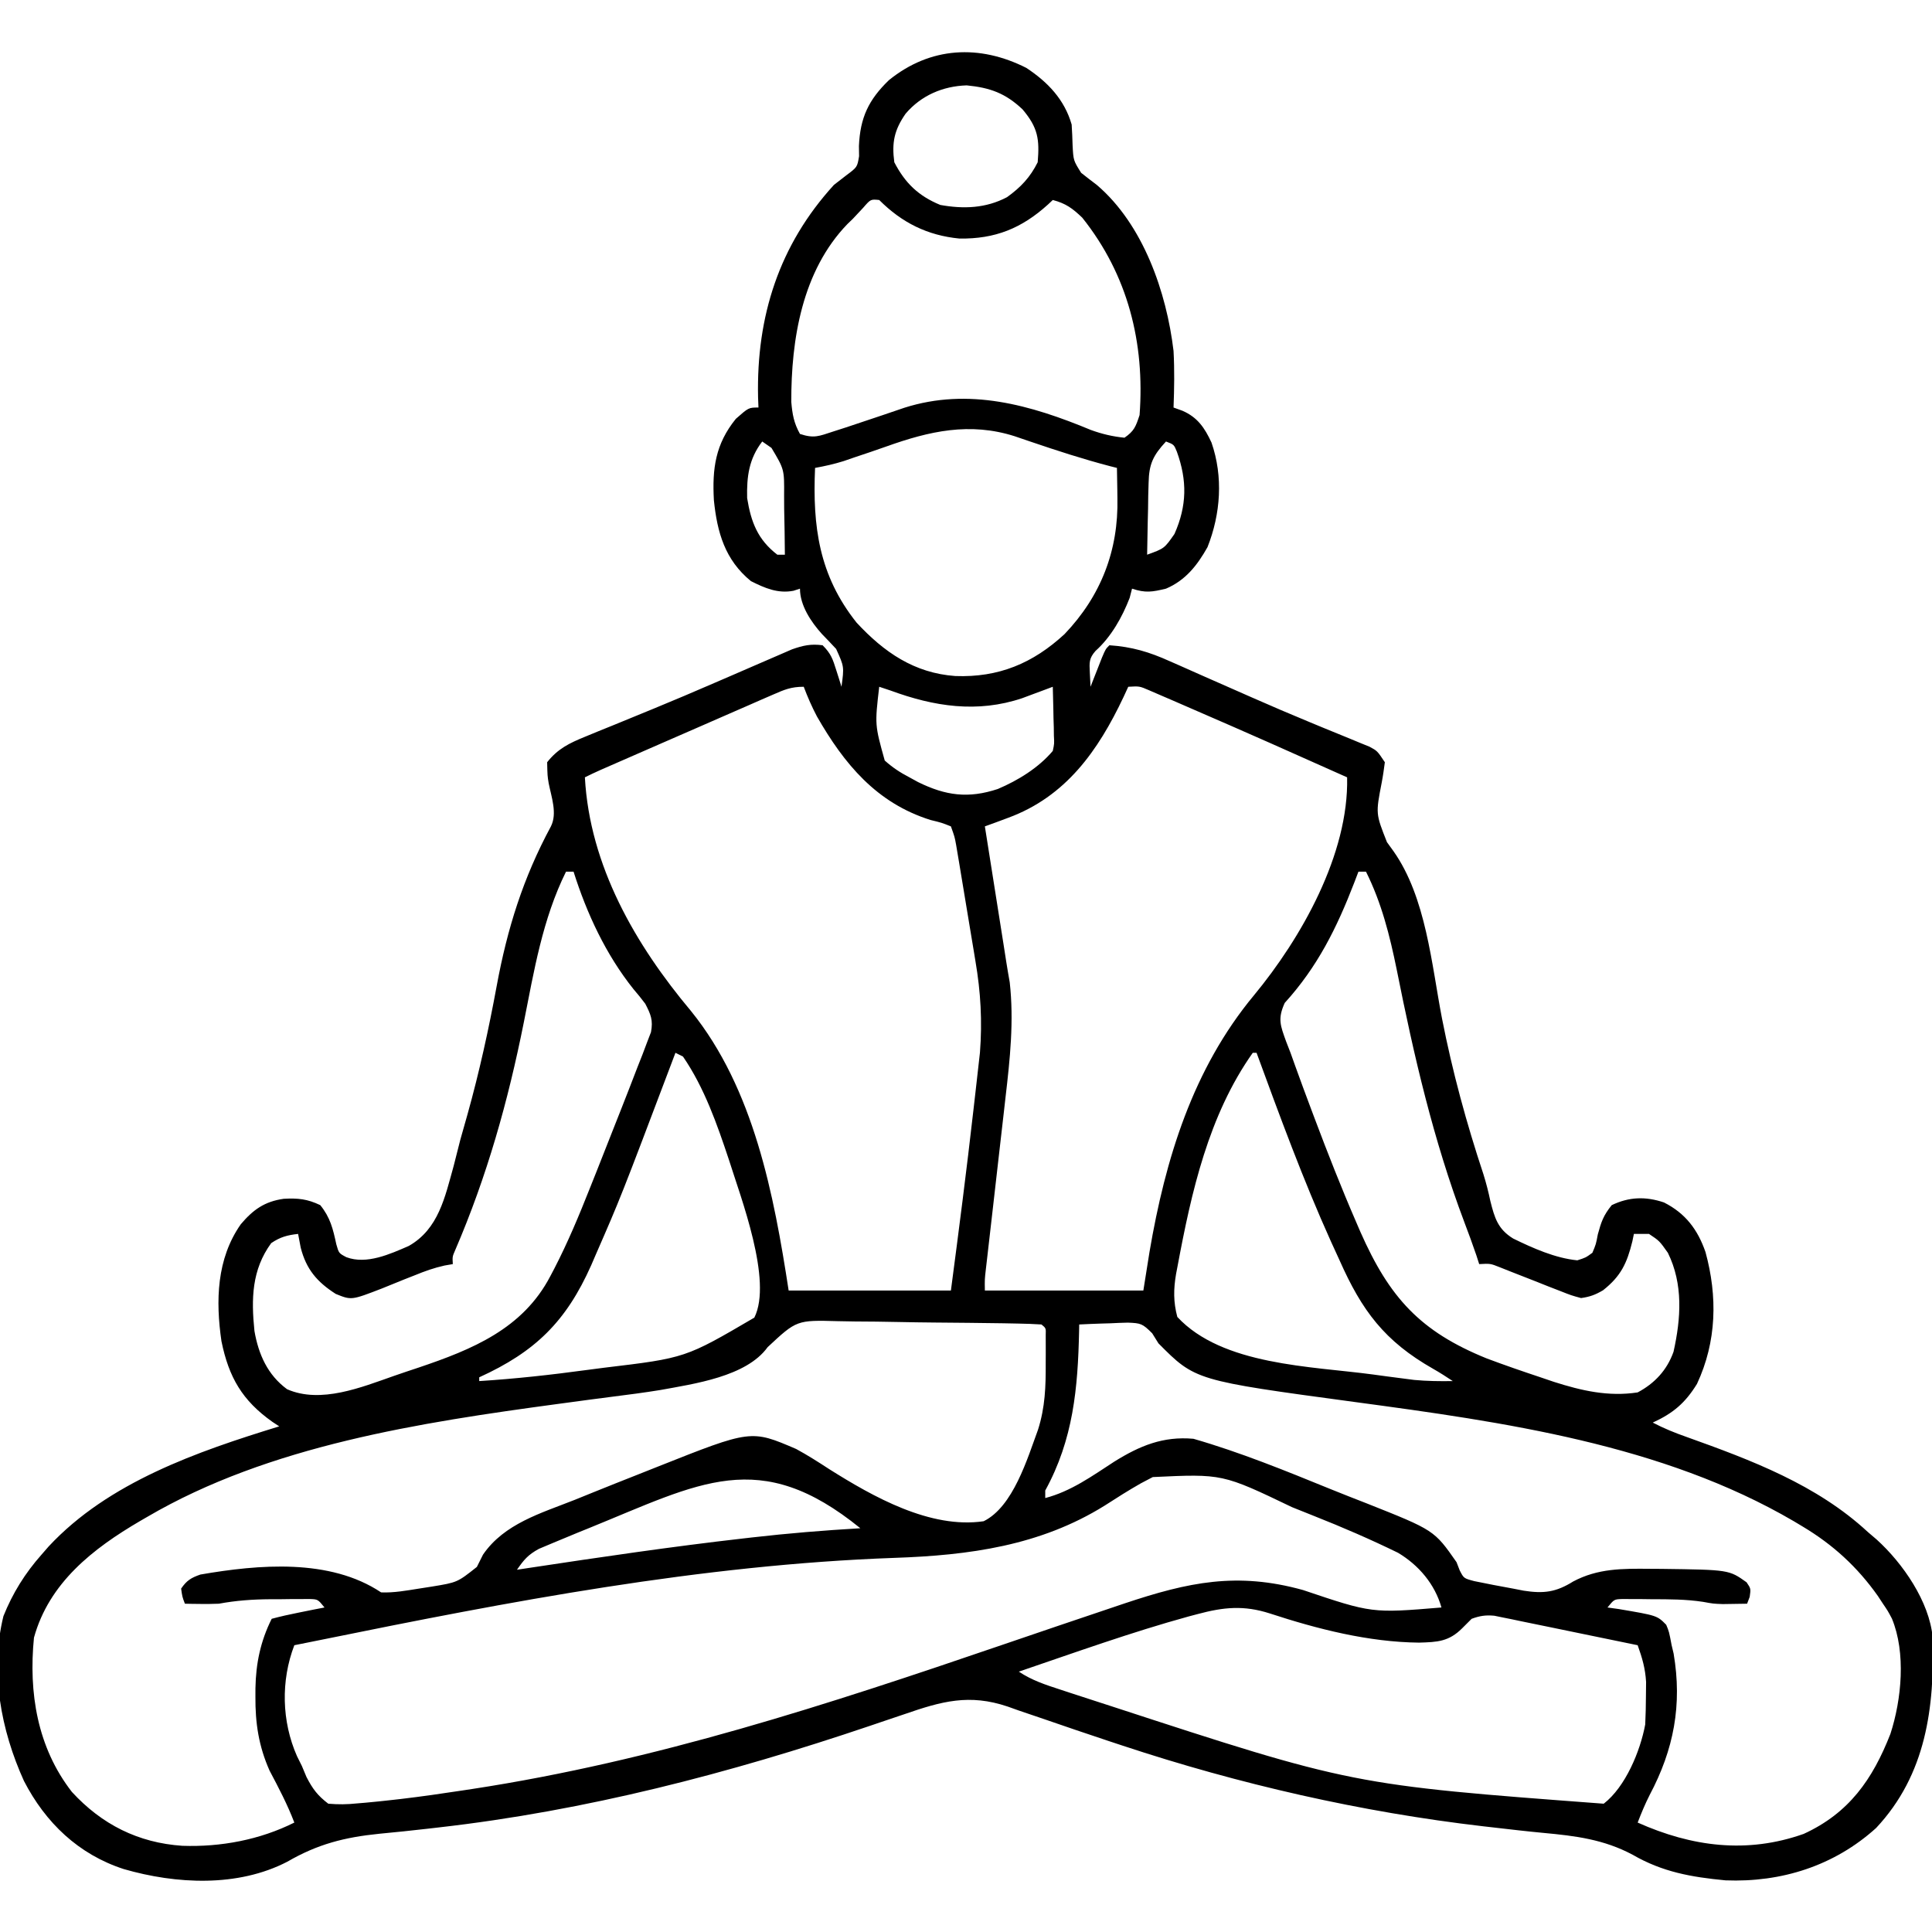 <?xml version="1.0" encoding="UTF-8"?>
<svg version="1.1" xmlns="http://www.w3.org/2000/svg" width="512" height="512">
<path d="M0 0 C5.674 3.754 10.088 8.361 12 15 C12.12 16.852 12.202 18.707 12.25 20.562 C12.463 24.535 12.463 24.535 14.516 27.801 C15.89 28.891 17.279 29.963 18.68 31.02 C30.992 41.528 37.154 59.475 39 75 C39.273 80.005 39.192 84.992 39 90 C39.78 90.282 40.56 90.565 41.363 90.855 C45.372 92.596 47.25 95.384 49.062 99.289 C52.195 108.346 51.493 118.174 48 127 C45.294 131.807 42.182 135.798 37 138 C33.356 138.875 31.579 139.193 28 138 C27.691 139.207 27.691 139.207 27.375 140.438 C25.393 145.572 22.46 150.791 18.32 154.508 C16.578 156.477 16.685 157.602 16.812 160.188 C16.905 162.075 16.905 162.075 17 164 C17.277 163.29 17.554 162.579 17.84 161.848 C18.202 160.929 18.564 160.009 18.938 159.062 C19.297 158.146 19.657 157.229 20.027 156.285 C21 154 21 154 22 153 C27.927 153.394 32.581 154.779 37.961 157.211 C38.701 157.535 39.442 157.859 40.205 158.193 C42.599 159.244 44.987 160.309 47.375 161.375 C49.859 162.471 52.344 163.564 54.829 164.657 C56.492 165.388 58.154 166.12 59.816 166.854 C64.902 169.096 70.007 171.281 75.145 173.402 C76.346 173.9 77.548 174.398 78.786 174.911 C81.007 175.826 83.23 176.735 85.457 177.636 C86.434 178.041 87.411 178.446 88.418 178.863 C89.261 179.207 90.105 179.55 90.973 179.904 C93 181 93 181 95 184 C94.76 185.821 94.508 187.641 94.158 189.444 C92.571 197.63 92.571 197.63 95.562 205.188 C96.413 206.363 96.413 206.363 97.281 207.562 C105.93 219.828 107.367 237.54 110.145 251.906 C112.91 266.013 116.616 279.604 121.142 293.25 C121.872 295.591 122.457 297.884 122.957 300.281 C124.071 304.716 124.948 307.749 129.002 310.221 C134.232 312.782 140.159 315.423 146 316 C148.228 315.292 148.228 315.292 150 314 C150.949 311.731 150.949 311.731 151.438 309.125 C152.346 305.797 152.919 304.1 155.125 301.375 C159.736 299.17 164.099 299.023 168.961 300.66 C174.661 303.535 177.903 307.837 179.973 313.805 C183.188 325.558 182.969 337.509 177.711 348.758 C174.575 353.838 171.403 356.514 166 359 C168.925 360.536 171.856 361.719 174.973 362.812 C192.099 368.94 209.455 375.449 223 388 C223.775 388.661 224.549 389.323 225.348 390.004 C232.228 396.241 239.306 406.404 240.177 415.938 C240.691 434.424 238.482 452.256 225.188 466.438 C214.129 476.443 200.118 480.899 185.273 480.312 C176.212 479.447 168.578 478.105 160.684 473.535 C153.041 469.459 145.556 468.526 137.024 467.737 C132.608 467.323 128.203 466.805 123.797 466.297 C122.895 466.194 121.994 466.092 121.065 465.986 C88.7 462.225 56.403 454.842 25.496 444.609 C24.326 444.222 23.155 443.835 21.949 443.436 C16.104 441.492 10.271 439.518 4.451 437.5 C2.297 436.769 0.142 436.037 -2.012 435.305 C-2.988 434.956 -3.965 434.608 -4.971 434.249 C-15.127 430.829 -22.45 432.851 -32.332 436.281 C-34.349 436.962 -36.366 437.641 -38.384 438.321 C-39.432 438.677 -40.48 439.033 -41.56 439.4 C-78.762 451.986 -116.697 461.854 -155.797 466.297 C-156.695 466.4 -157.592 466.504 -158.517 466.611 C-162.835 467.104 -167.152 467.564 -171.479 467.964 C-180.706 468.901 -187.787 470.701 -195.849 475.367 C-209.005 482.185 -225.318 481.334 -239.191 477.328 C-251.219 473.428 -259.954 465.019 -265.648 453.98 C-271.782 440.455 -274.685 424.962 -271.094 410.301 C-268.657 404.202 -265.348 398.906 -261 394 C-260.376 393.283 -259.752 392.567 -259.109 391.828 C-243.249 374.792 -219.677 366.662 -198 360 C-198.888 359.416 -198.888 359.416 -199.793 358.82 C-207.807 353.146 -211.357 347.016 -213.312 337.438 C-214.869 326.754 -214.614 315.614 -208.188 306.438 C-204.927 302.594 -201.904 300.407 -196.797 299.691 C-193.036 299.486 -190.55 299.737 -187.125 301.375 C-184.469 304.656 -183.75 307.671 -182.871 311.758 C-182.207 314.113 -182.207 314.113 -180.21 315.169 C-174.86 317.181 -168.646 314.359 -163.66 312.184 C-155.781 307.711 -154.079 299.242 -151.781 291.012 C-151.185 288.675 -150.591 286.338 -150 284 C-149.37 281.755 -148.735 279.511 -148.094 277.27 C-144.963 266.05 -142.487 254.764 -140.375 243.312 C-137.56 228.056 -133.38 214.689 -126 201 C-124.276 197.551 -125.857 193.291 -126.592 189.586 C-126.918 187.602 -126.918 187.602 -127 184 C-124.19 180.436 -121.14 178.947 -116.988 177.258 C-115.771 176.755 -114.553 176.253 -113.298 175.735 C-111.97 175.198 -110.641 174.661 -109.312 174.125 C-107.236 173.275 -105.161 172.422 -103.087 171.569 C-101.639 170.974 -100.191 170.379 -98.742 169.787 C-93.397 167.594 -88.086 165.331 -82.785 163.035 C-81.28 162.386 -79.775 161.737 -78.27 161.087 C-76.083 160.143 -73.896 159.197 -71.713 158.242 C-69.685 157.355 -67.652 156.479 -65.617 155.605 C-63.879 154.85 -63.879 154.85 -62.105 154.079 C-59.116 153.04 -57.124 152.593 -54 153 C-51.772 155.228 -51.308 156.658 -50.375 159.625 C-50.115 160.442 -49.854 161.26 -49.586 162.102 C-49.393 162.728 -49.199 163.355 -49 164 C-48.276 158.677 -48.276 158.677 -50.418 153.969 C-51.655 152.639 -52.908 151.324 -54.176 150.023 C-57.075 146.808 -60 142.44 -60 138 C-60.57 138.186 -61.14 138.371 -61.727 138.562 C-65.847 139.355 -69.333 137.853 -73 136 C-79.876 130.384 -81.939 123.089 -82.812 114.562 C-83.278 106.178 -82.411 99.684 -77 93 C-73.6 90 -73.6 90 -71 90 C-71.035 89.091 -71.07 88.182 -71.105 87.246 C-71.567 65.813 -65.527 46.919 -51 31 C-49.919 30.144 -48.829 29.301 -47.73 28.469 C-44.818 26.293 -44.818 26.293 -44.336 23.387 C-44.349 22.496 -44.362 21.605 -44.375 20.688 C-44.043 13.186 -41.843 8.478 -36.438 3.25 C-25.442 -5.665 -12.385 -6.276 0 0 Z M-32 12.125 C-35.009 16.45 -35.704 19.76 -35 25 C-32.118 30.55 -28.588 33.934 -22.812 36.312 C-16.652 37.423 -10.75 37.219 -5.125 34.25 C-1.484 31.628 0.993 29.014 3 25 C3.509 18.889 3.089 15.862 -1 11 C-5.543 6.696 -9.627 5.233 -15.812 4.625 C-22.125 4.818 -27.891 7.293 -32 12.125 Z M-43.25 37.062 C-44.17 38.039 -45.086 39.018 -46 40 C-46.467 40.45 -46.933 40.9 -47.414 41.363 C-59.426 53.793 -62.35 71.957 -62.301 88.504 C-62.016 91.819 -61.614 94.102 -60 97 C-56.269 98.244 -54.952 97.582 -51.25 96.375 C-50.1 96.005 -48.95 95.635 -47.766 95.254 C-45.171 94.39 -42.577 93.523 -39.984 92.652 C-39.32 92.429 -38.656 92.207 -37.972 91.977 C-36.083 91.341 -34.198 90.696 -32.312 90.051 C-15.262 84.642 1.11 89.303 17.098 95.949 C20.094 97.034 22.83 97.679 26 98 C28.592 96.212 28.987 95.04 30 92 C31.426 72.872 26.91 54.848 14.812 39.688 C12.197 37.189 10.467 35.918 7 35 C6.576 35.398 6.152 35.797 5.715 36.207 C-1.24 42.489 -8.241 45.363 -17.754 45.219 C-26.247 44.392 -33 41 -39 35 C-41.263 34.775 -41.263 34.775 -43.25 37.062 Z M-37.109 100.324 C-39.955 101.341 -42.821 102.293 -45.688 103.25 C-47.055 103.722 -47.055 103.722 -48.449 104.203 C-50.953 104.985 -53.421 105.535 -56 106 C-56.668 121.485 -55.002 134.421 -45 147 C-37.696 154.873 -29.718 160.373 -18.828 161.156 C-7.356 161.584 1.742 157.788 10.129 150.031 C19.776 139.927 24.437 127.835 24.125 114 C24.116 113.225 24.107 112.451 24.098 111.652 C24.074 109.768 24.039 107.884 24 106 C23.415 105.853 22.83 105.706 22.227 105.555 C15.108 103.695 8.158 101.438 1.196 99.07 C0.452 98.817 -0.292 98.565 -1.059 98.305 C-1.722 98.078 -2.385 97.851 -3.068 97.617 C-15.008 93.805 -25.716 96.253 -37.109 100.324 Z M-70 99 C-73.542 103.62 -74.132 108.323 -74 114 C-72.962 120.395 -71.186 125.01 -66 129 C-65.34 129 -64.68 129 -64 129 C-64.023 124.936 -64.1 120.875 -64.188 116.812 C-64.193 115.662 -64.199 114.512 -64.205 113.326 C-64.148 106.393 -64.148 106.393 -67.551 100.699 C-68.359 100.138 -69.167 99.578 -70 99 Z M37 99 C33.596 102.692 32.493 104.944 32.391 109.957 C32.358 111.069 32.326 112.181 32.293 113.326 C32.279 114.477 32.265 115.627 32.25 116.812 C32.22 117.982 32.191 119.152 32.16 120.357 C32.09 123.238 32.037 126.118 32 129 C36.571 127.349 36.571 127.349 39.25 123.5 C42.563 116.022 42.64 109.356 39.887 101.715 C39.117 99.813 39.117 99.813 37 99 Z M-67.174 166.095 C-68.756 166.781 -68.756 166.781 -70.369 167.481 C-71.507 167.981 -72.644 168.481 -73.816 168.996 C-74.984 169.504 -76.151 170.012 -77.354 170.536 C-80.457 171.888 -83.558 173.245 -86.658 174.604 C-89.814 175.985 -92.973 177.36 -96.131 178.736 C-100.74 180.746 -105.349 182.758 -109.955 184.775 C-111.347 185.385 -111.347 185.385 -112.768 186.007 C-114.192 186.641 -115.605 187.303 -117 188 C-115.72 211.459 -103.609 232.372 -88.875 249.938 C-72.217 270.525 -66.907 298.605 -63 324 C-48.81 324 -34.62 324 -20 324 C-17.89 308.026 -15.831 292.053 -14.017 276.043 C-13.841 274.487 -13.662 272.93 -13.482 271.374 C-13.227 269.171 -12.98 266.966 -12.734 264.762 C-12.592 263.503 -12.45 262.245 -12.304 260.948 C-11.665 252.646 -12.098 244.923 -13.496 236.723 C-13.726 235.323 -13.726 235.323 -13.96 233.895 C-14.281 231.942 -14.607 229.99 -14.936 228.039 C-15.44 225.047 -15.933 222.054 -16.424 219.061 C-16.739 217.156 -17.055 215.252 -17.371 213.348 C-17.519 212.454 -17.667 211.56 -17.819 210.639 C-17.96 209.811 -18.1 208.983 -18.244 208.129 C-18.366 207.402 -18.488 206.675 -18.614 205.926 C-19 203.794 -19 203.794 -20 201 C-22.423 200.033 -22.423 200.033 -25.375 199.312 C-39.732 194.823 -48.296 184.445 -55.52 171.832 C-56.863 169.262 -57.983 166.713 -59 164 C-62.365 164 -64.104 164.755 -67.174 166.095 Z M-39 164 C-40.172 174.095 -40.172 174.095 -37.535 183.547 C-35.452 185.411 -33.479 186.711 -31 188 C-30.245 188.414 -29.489 188.828 -28.711 189.254 C-21.382 192.868 -15.362 193.672 -7.566 191.09 C-2.208 188.815 3.212 185.487 7 181 C7.41 179.074 7.41 179.074 7.293 176.988 C7.283 176.231 7.274 175.474 7.264 174.693 C7.239 173.908 7.213 173.122 7.188 172.312 C7.174 171.515 7.16 170.718 7.146 169.896 C7.111 167.931 7.057 165.965 7 164 C5.896 164.416 5.896 164.416 4.77 164.84 C3.794 165.202 2.818 165.564 1.812 165.938 C0.85 166.297 -0.113 166.657 -1.105 167.027 C-13.006 171.026 -24.452 169.248 -36 165 C-36.99 164.67 -37.98 164.34 -39 164 Z M27 164 C26.381 165.342 26.381 165.342 25.75 166.711 C19.031 180.931 10.479 193.097 -4.832 198.73 C-5.991 199.161 -7.149 199.592 -8.343 200.036 C-9.22 200.354 -10.097 200.672 -11 201 C-10.823 202.114 -10.647 203.229 -10.465 204.377 C-9.807 208.535 -9.149 212.693 -8.491 216.851 C-8.207 218.646 -7.923 220.441 -7.639 222.237 C-7.229 224.826 -6.819 227.415 -6.41 230.004 C-6.284 230.799 -6.158 231.594 -6.028 232.413 C-5.79 233.924 -5.554 235.435 -5.322 236.946 C-5.041 238.738 -4.729 240.526 -4.412 242.312 C-3.266 252.575 -4.335 262.636 -5.531 272.848 C-5.689 274.236 -5.846 275.624 -6.002 277.012 C-6.411 280.627 -6.827 284.24 -7.245 287.854 C-7.916 293.666 -8.575 299.481 -9.235 305.295 C-9.465 307.318 -9.699 309.34 -9.933 311.363 C-10.073 312.585 -10.213 313.807 -10.357 315.067 C-10.482 316.143 -10.606 317.219 -10.734 318.328 C-11.049 321.05 -11.049 321.05 -11 324 C2.86 324 16.72 324 31 324 C31.536 320.638 32.072 317.276 32.625 313.812 C36.822 289.146 44.105 265.278 60.311 245.765 C72.848 230.613 85.472 208.342 85 188 C71.483 181.946 57.95 175.927 44.354 170.052 C42.519 169.258 40.686 168.459 38.853 167.659 C37.736 167.179 36.619 166.698 35.469 166.203 C34.483 165.777 33.498 165.35 32.482 164.911 C29.971 163.828 29.971 163.828 27 164 Z M-122 213 C-128.222 225.551 -130.472 239.279 -133.18 252.914 C-137.345 273.796 -142.943 293.738 -151.377 313.318 C-152.116 315.014 -152.116 315.014 -152 317 C-152.721 317.125 -153.441 317.249 -154.184 317.378 C-156.978 317.995 -159.411 318.869 -162.055 319.953 C-163 320.324 -163.944 320.696 -164.918 321.078 C-166.888 321.859 -168.852 322.656 -170.809 323.469 C-178.874 326.585 -178.874 326.585 -183.02 324.902 C-188 321.724 -190.855 318.345 -192.312 312.625 C-192.539 311.429 -192.766 310.233 -193 309 C-195.86 309.318 -197.728 309.816 -200.125 311.438 C-205.302 318.513 -205.436 326.244 -204.57 334.723 C-203.502 340.863 -201.11 346.354 -195.918 350.16 C-186.991 354.071 -176.191 349.636 -167.6 346.63 C-165.444 345.877 -163.279 345.155 -161.111 344.438 C-146.815 339.616 -133.434 334.138 -126.16 320.199 C-125.64 319.211 -125.64 319.211 -125.109 318.202 C-121.502 311.228 -118.513 304.044 -115.625 296.75 C-115.072 295.367 -114.519 293.984 -113.967 292.6 C-112.569 289.093 -111.187 285.581 -109.811 282.066 C-109.014 280.035 -108.211 278.008 -107.406 275.981 C-105.934 272.267 -104.495 268.541 -103.062 264.812 C-102.619 263.691 -102.176 262.57 -101.719 261.415 C-101.328 260.377 -100.938 259.339 -100.535 258.27 C-100.015 256.918 -100.015 256.918 -99.485 255.538 C-98.878 252.361 -99.531 250.837 -101 248 C-101.995 246.672 -103.041 245.381 -104.125 244.125 C-111.429 234.976 -116.487 224.118 -120 213 C-120.66 213 -121.32 213 -122 213 Z M88 213 C87.636 213.955 87.273 214.91 86.898 215.895 C82.268 227.887 77.183 238.186 68.465 247.785 C66.541 252.006 67.319 253.793 68.849 258.039 C69.229 259.016 69.609 259.993 70 261 C70.405 262.132 70.81 263.265 71.227 264.431 C72.637 268.364 74.091 272.278 75.562 276.188 C75.825 276.887 76.088 277.586 76.358 278.306 C79.839 287.558 83.445 296.74 87.375 305.812 C87.755 306.693 88.134 307.573 88.526 308.479 C96.199 325.84 104.33 334.849 122 342 C126.717 343.772 131.469 345.411 136.25 347 C137.421 347.398 138.593 347.796 139.8 348.207 C147.145 350.551 154.268 352.191 162 351 C166.489 348.623 169.774 345.102 171.5 340.238 C173.476 331.392 174.096 322.302 170 314 C167.77 310.848 167.77 310.848 165 309 C163.68 309 162.36 309 161 309 C160.865 309.652 160.729 310.305 160.59 310.977 C159.154 316.805 157.551 320.203 152.816 323.941 C150.762 325.139 149.363 325.665 147 326 C144.39 325.287 144.39 325.287 141.465 324.129 C140.408 323.72 139.352 323.31 138.264 322.889 C137.166 322.451 136.068 322.013 134.938 321.562 C132.761 320.705 130.582 319.852 128.402 319.004 C127.438 318.62 126.474 318.237 125.48 317.842 C122.963 316.839 122.963 316.839 120 317 C119.756 316.239 119.513 315.479 119.262 314.695 C118.255 311.745 117.191 308.841 116.082 305.93 C107.828 284.059 102.699 261.82 98.139 238.931 C96.304 229.929 94.129 221.258 90 213 C89.34 213 88.68 213 88 213 Z M-93 261 C-93.397 262.051 -93.794 263.101 -94.202 264.183 C-107.526 299.4 -107.526 299.4 -114.062 314.375 C-114.478 315.339 -114.893 316.303 -115.322 317.297 C-121.959 332.211 -130.143 340.24 -145 347 C-145 347.33 -145 347.66 -145 348 C-135.448 347.398 -125.998 346.352 -116.517 345.063 C-114.97 344.855 -113.422 344.654 -111.874 344.458 C-90.35 341.881 -90.35 341.881 -72.094 331.184 C-67.19 321.394 -75.713 299.298 -78.818 289.388 C-81.952 279.974 -85.344 270.23 -91 262 C-91.66 261.67 -92.32 261.34 -93 261 Z M60 261 C48.279 277.548 43.723 297.944 40.062 317.562 C39.934 318.234 39.805 318.906 39.673 319.597 C38.982 323.646 38.941 327.022 40 331 C51.945 343.864 75.492 344.048 91.812 346.25 C93.106 346.425 94.399 346.601 95.731 346.781 C96.961 346.941 98.19 347.101 99.457 347.266 C100.55 347.408 101.643 347.55 102.769 347.696 C106.197 348.019 109.559 348.051 113 348 C111.311 346.874 109.602 345.774 107.836 344.773 C94.893 337.419 88.924 329.345 83 316 C82.233 314.324 81.466 312.648 80.699 310.973 C73.329 294.628 67.167 277.825 61 261 C60.67 261 60.34 261 60 261 Z M-68.567 339.01 C-74.198 346.83 -88.06 348.726 -97.056 350.378 C-101.292 351.063 -105.544 351.617 -109.801 352.152 C-113.745 352.65 -117.682 353.186 -121.621 353.719 C-122.811 353.879 -122.811 353.879 -124.025 354.042 C-160.592 358.987 -200.633 365.048 -233 384 C-233.918 384.531 -233.918 384.531 -234.855 385.073 C-247.39 392.407 -258.983 401.45 -263 416 C-264.443 430.556 -262.135 445.073 -252.941 456.887 C-245.029 465.499 -235.369 470.368 -223.684 471.156 C-213.489 471.512 -203.151 469.576 -194 465 C-195.823 460.205 -198.169 455.761 -200.562 451.23 C-203.434 444.777 -204.365 438.653 -204.312 431.625 C-204.31 430.887 -204.308 430.149 -204.306 429.388 C-204.186 422.797 -202.962 416.924 -200 411 C-197.668 410.371 -195.307 409.845 -192.938 409.375 C-191.647 409.115 -190.357 408.854 -189.027 408.586 C-188.028 408.393 -187.029 408.199 -186 408 C-187.766 405.824 -187.766 405.824 -189.968 405.757 C-190.757 405.761 -191.546 405.765 -192.359 405.77 C-193.228 405.771 -194.097 405.773 -194.992 405.775 C-195.902 405.788 -196.812 405.8 -197.75 405.812 C-198.645 405.813 -199.539 405.814 -200.461 405.814 C-205.097 405.845 -209.431 406.156 -214 407 C-215.624 407.062 -217.25 407.087 -218.875 407.062 C-220.047 407.049 -220.047 407.049 -221.242 407.035 C-221.822 407.024 -222.402 407.012 -223 407 C-223.688 405.188 -223.688 405.188 -224 403 C-222.532 400.843 -221.349 400.121 -218.891 399.27 C-203.432 396.594 -184.596 394.936 -171 404 C-167.627 404.137 -164.327 403.525 -161 403 C-159.876 402.825 -158.752 402.649 -157.594 402.469 C-150.807 401.357 -150.807 401.357 -145.625 397.25 C-145.089 396.178 -144.553 395.105 -144 394 C-138.377 385.775 -128.598 383.008 -119.75 379.5 C-118.114 378.838 -116.479 378.175 -114.844 377.511 C-110.919 375.924 -106.987 374.359 -103.048 372.808 C-101.248 372.098 -99.451 371.382 -97.654 370.666 C-72.963 360.858 -72.963 360.858 -61 366 C-57.962 367.645 -55.081 369.49 -52.188 371.375 C-40.684 378.613 -25.487 387.233 -11.316 385.141 C-3.49 381.287 0.283 368.486 3.09 360.875 C4.979 354.909 5.153 349.466 5.125 343.25 C5.129 342.375 5.133 341.499 5.137 340.598 C5.135 339.766 5.134 338.935 5.133 338.078 C5.132 337.319 5.131 336.56 5.129 335.778 C5.193 333.975 5.193 333.975 4 333 C1.952 332.864 -0.101 332.798 -2.153 332.76 C-3.472 332.734 -4.79 332.708 -6.149 332.682 C-12.205 332.592 -18.26 332.531 -24.316 332.485 C-27.512 332.458 -30.706 332.41 -33.901 332.342 C-37.761 332.259 -41.618 332.217 -45.479 332.202 C-46.947 332.19 -48.415 332.164 -49.882 332.124 C-60.862 331.822 -60.862 331.822 -68.567 339.01 Z M14 333 C13.991 333.558 13.981 334.115 13.972 334.69 C13.654 349.856 12.443 363.443 5 377 C5 377.66 5 378.32 5 379 C11.852 377.209 17.429 373.153 23.305 369.344 C30.032 365.147 36.234 362.573 44.273 363.293 C56.672 366.869 68.598 371.732 80.539 376.598 C83.736 377.893 86.945 379.152 90.16 380.402 C108.081 387.519 108.081 387.519 114 396 C114.275 396.712 114.549 397.423 114.832 398.156 C115.916 400.276 115.916 400.276 118.688 401.012 C122.12 401.712 125.55 402.392 129 403 C130.386 403.271 130.386 403.271 131.801 403.547 C137.083 404.368 140.356 403.958 144.918 401.105 C151.459 397.633 157.945 397.682 165.188 397.75 C166.207 397.756 167.227 397.762 168.278 397.768 C186.197 398.004 186.197 398.004 190.859 401.324 C192 403 192 403 191.688 405.188 C191.461 405.786 191.234 406.384 191 407 C189.625 407.027 188.25 407.047 186.875 407.062 C185.726 407.08 185.726 407.08 184.555 407.098 C182 407 182 407 179.336 406.508 C174.797 405.817 170.335 405.816 165.75 405.812 C164.84 405.8 163.93 405.788 162.992 405.775 C162.123 405.773 161.255 405.772 160.359 405.77 C159.57 405.765 158.781 405.761 157.968 405.757 C155.766 405.824 155.766 405.824 154 408 C154.976 408.135 155.952 408.271 156.957 408.41 C167.145 410.134 167.145 410.134 169.562 412.582 C170.312 414.375 170.312 414.375 171 418 C171.174 418.731 171.348 419.462 171.527 420.215 C173.833 433.803 171.579 445.622 165.184 457.676 C163.965 460.07 162.963 462.494 162 465 C176.337 471.406 190.966 473.326 206 468 C218.021 462.488 224.261 453.55 228.973 441.516 C231.954 432.363 233.126 419.993 229.375 410.938 C228.291 408.897 228.291 408.897 227 407 C226.553 406.318 226.105 405.636 225.645 404.934 C220.221 397.271 213.788 391.37 205.75 386.562 C204.966 386.092 204.183 385.622 203.375 385.137 C168.48 364.735 126.478 358.862 87.021 353.545 C44.765 347.836 44.765 347.836 35 338 C34.452 337.12 33.904 336.239 33.34 335.332 C30.756 332.757 30.336 332.649 26.891 332.512 C25.343 332.545 23.796 332.604 22.25 332.688 C21.061 332.721 21.061 332.721 19.848 332.756 C17.898 332.815 15.949 332.904 14 333 Z M-116 387 C-116.917 387.37 -117.833 387.74 -118.778 388.122 C-121.046 389.044 -123.306 389.985 -125.562 390.938 C-126.76 391.442 -127.958 391.946 -129.191 392.465 C-132.091 394.05 -133.152 395.344 -135 398 C-133.941 397.839 -132.883 397.678 -131.792 397.513 C-112.851 394.646 -93.91 391.854 -74.875 389.688 C-73.824 389.566 -73.824 389.566 -72.753 389.443 C-63.181 388.346 -53.616 387.563 -44 387 C-70.782 365.241 -86.5 375.026 -116 387 Z M33.5 373.438 C32.443 373.993 31.386 374.549 30.297 375.121 C27.038 376.978 23.901 378.966 20.75 381 C3.662 391.639 -15.193 394.177 -34.943 394.851 C-86.244 396.682 -136.918 406.401 -187.111 416.616 C-189.406 417.083 -191.703 417.543 -194 418 C-197.601 427.405 -197.369 438.182 -193.289 447.41 C-192.651 448.692 -192.651 448.692 -192 450 C-191.595 450.968 -191.19 451.936 -190.773 452.934 C-189.127 456.108 -187.846 457.822 -185 460 C-182.254 460.224 -180.084 460.205 -177.387 459.922 C-176.266 459.829 -176.266 459.829 -175.123 459.733 C-172.744 459.521 -170.373 459.269 -168 459 C-167.256 458.916 -166.511 458.832 -165.745 458.745 C-160.313 458.105 -154.906 457.325 -149.5 456.5 C-148.65 456.371 -147.799 456.243 -146.923 456.11 C-98.291 448.672 -52.676 433.735 -6.277 417.867 C3.375 414.569 13.033 411.287 22.703 408.043 C24.346 407.488 24.346 407.488 26.021 406.923 C42.955 401.263 55.86 398.534 73.312 403.375 C91.589 409.532 91.589 409.532 110 408 C108.258 401.808 103.964 396.769 98.493 393.504 C91.151 389.92 83.697 386.698 76.101 383.695 C74.197 382.941 72.297 382.177 70.396 381.412 C51.964 372.568 51.964 372.568 33.5 373.438 Z M45.375 409.75 C44.602 409.954 43.83 410.158 43.034 410.368 C27.827 414.552 12.925 419.92 -2 425 C1.515 427.343 5.115 428.498 9.094 429.793 C9.904 430.06 10.714 430.327 11.549 430.602 C14.197 431.47 16.848 432.33 19.5 433.188 C20.406 433.481 21.311 433.775 22.245 434.077 C86.331 455.007 86.331 455.007 153 460 C158.768 455.543 162.692 446.071 164 439 C164.119 436.544 164.175 434.084 164.188 431.625 C164.202 430.339 164.216 429.052 164.23 427.727 C164.006 424.095 163.212 421.402 162 418 C156.379 416.831 150.756 415.674 145.13 414.527 C143.216 414.135 141.304 413.741 139.392 413.343 C136.643 412.771 133.892 412.211 131.141 411.652 C130.286 411.472 129.432 411.292 128.552 411.106 C127.751 410.946 126.951 410.786 126.126 410.621 C125.424 410.477 124.723 410.332 124 410.183 C121.701 409.973 120.166 410.207 118 411 C116.763 412.238 116.763 412.238 115.5 413.5 C111.96 417.04 108.947 417.176 104.062 417.312 C90.696 417.182 77.15 413.721 64.505 409.575 C57.605 407.361 52.269 407.902 45.375 409.75 Z " fill="#000000" transform="translate(272,18)"/>
</svg>
